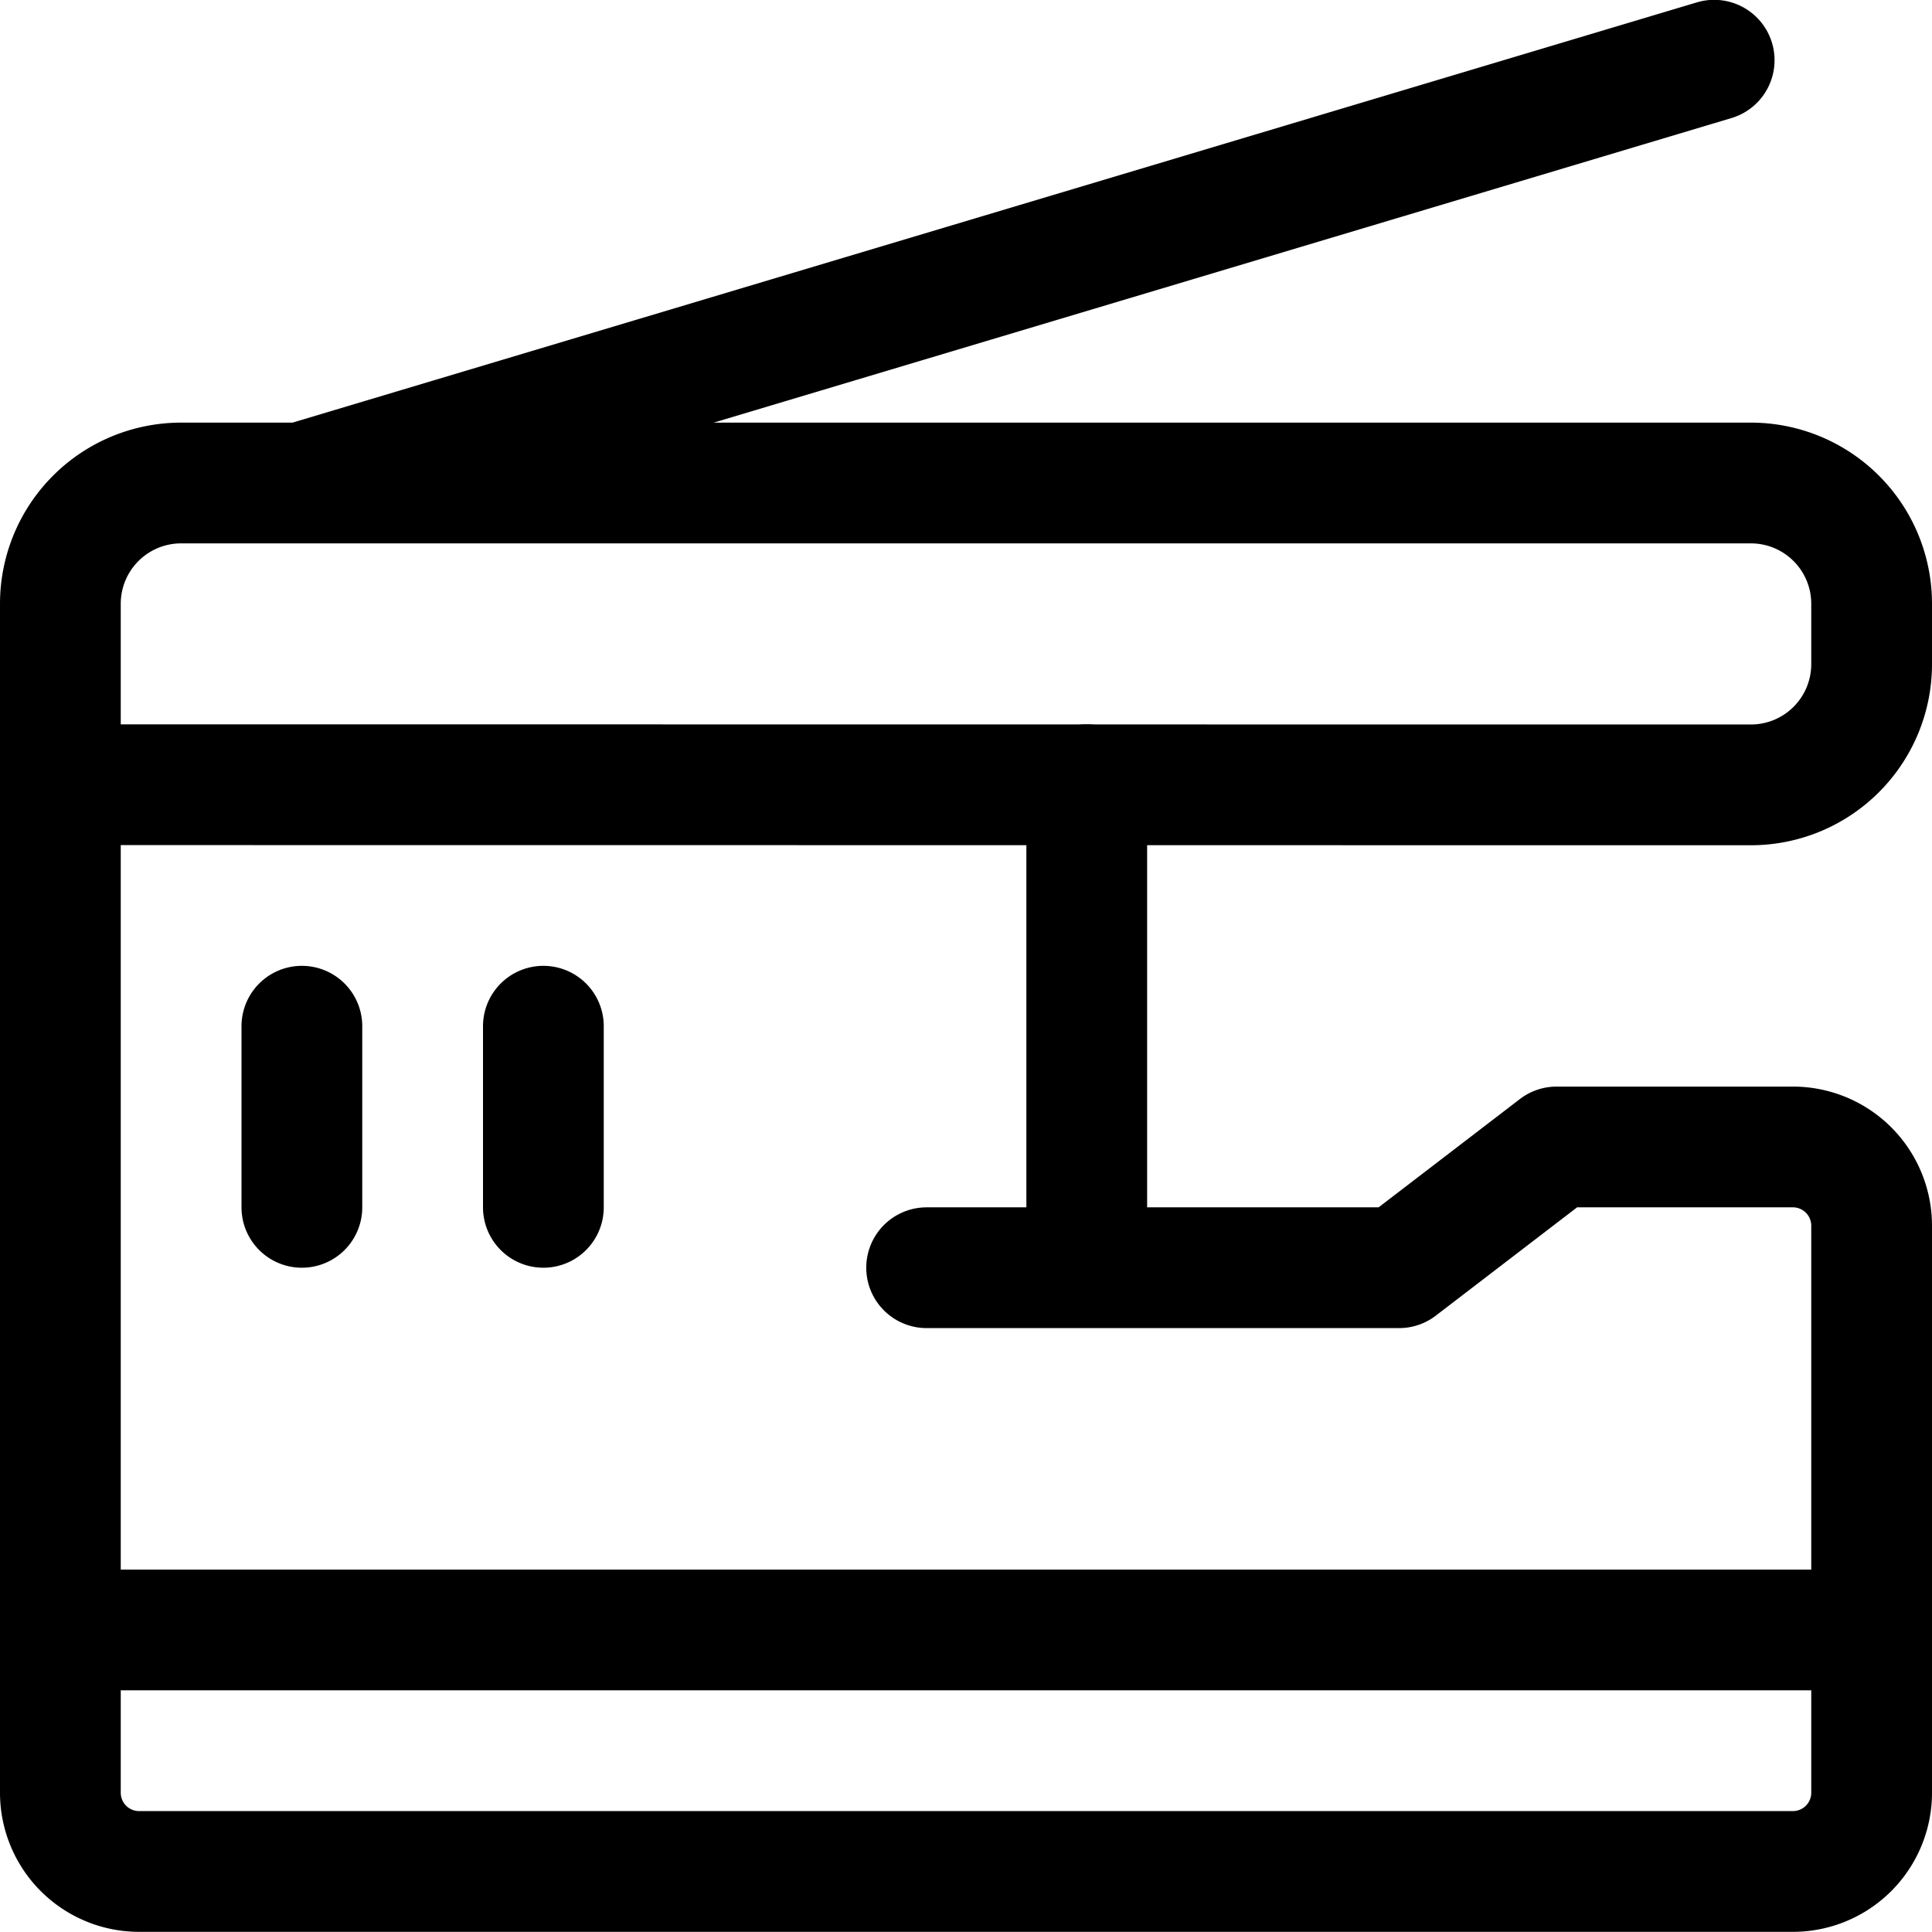 <svg xmlns="http://www.w3.org/2000/svg" viewBox="0 0 24 24" width="24" height="24"><defs><style>.a{fill:none;stroke:#000;stroke-linecap:round;stroke-linejoin:round;stroke-width:1.5px}</style></defs><title>office-printer</title><path class="a" d="M.75 9.748V7.5A1.5 1.5 0 0 1 2.25 6h19.5a1.5 1.5 0 0 1 1.5 1.5v.75a1.5 1.5 0 0 1-1.5 1.5zm3-3.75L21.294.748"/><path class="a" d="M.75 9.748V22.27a.978.978 0 0 0 .978.978h20.544a.978.978 0 0 0 .978-.978v-7.043a.978.978 0 0 0-.978-.979h-2.935l-1.957 1.5H13.5v-6M.75 20.248h22.5m-9.75-4.5h-1.989m-7.761-3v2.25m3-2.25v2.25"/></svg>